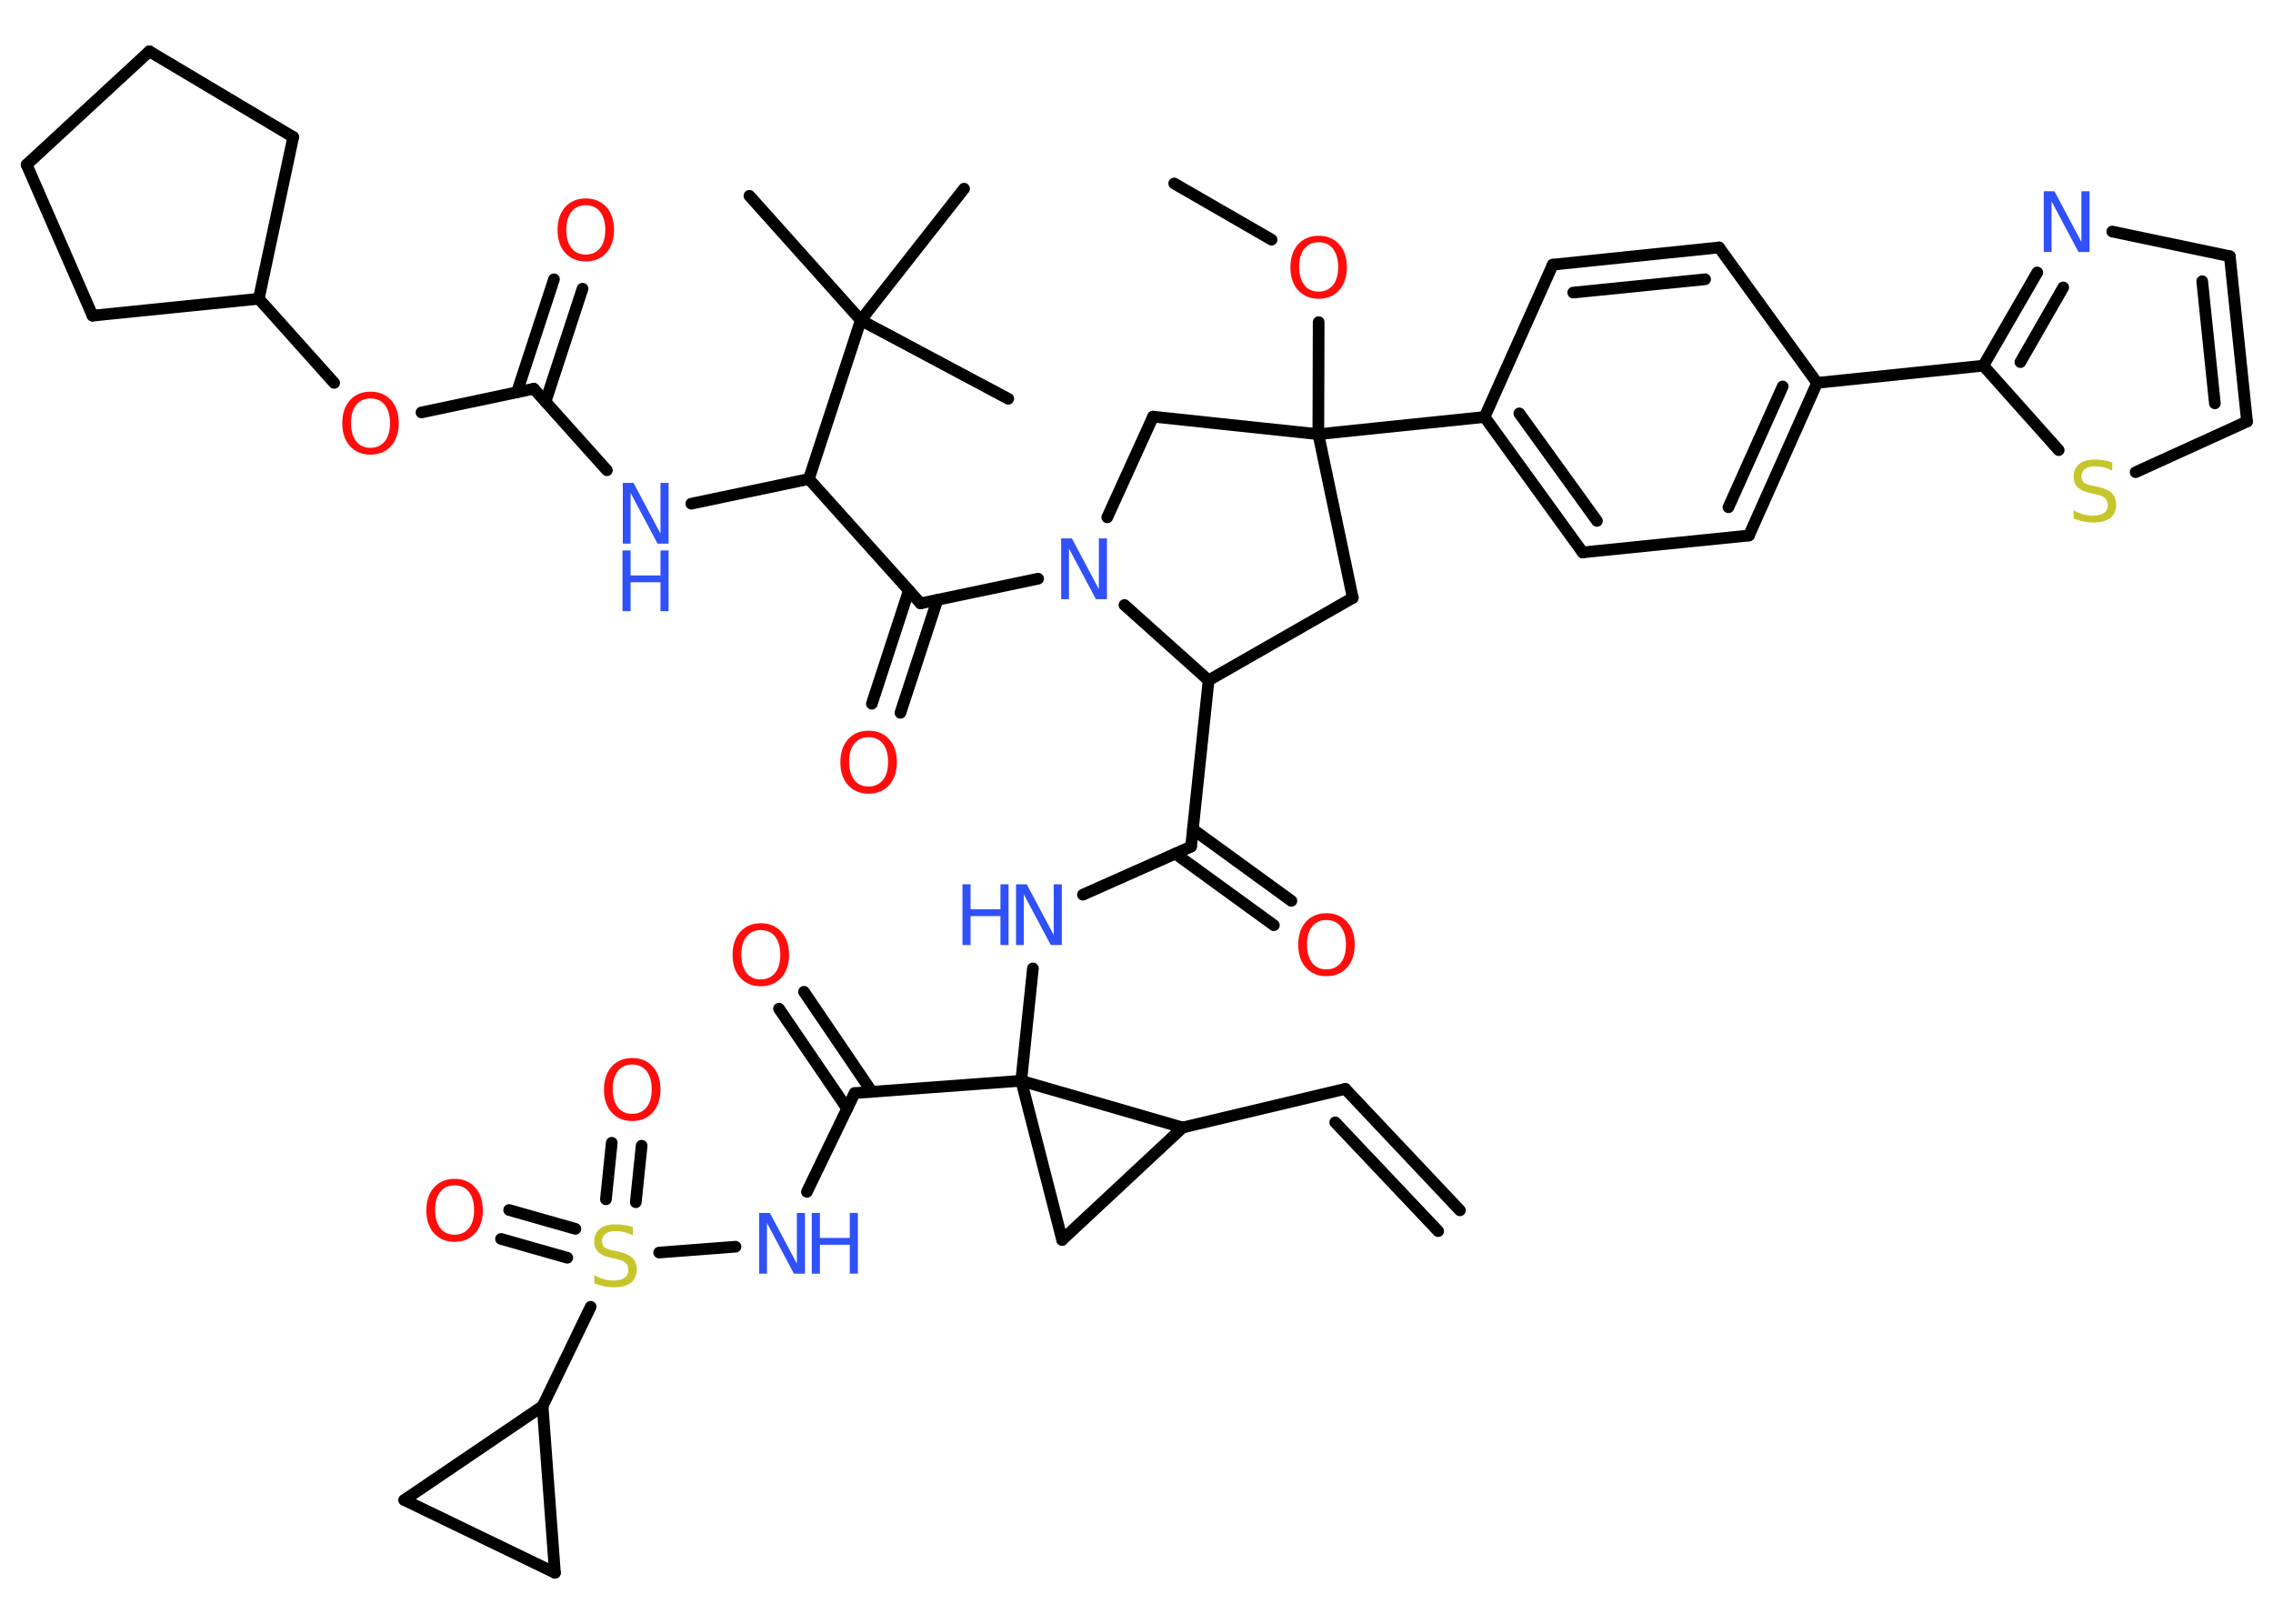 <?xml version='1.0' encoding='UTF-8'?>
<!DOCTYPE svg PUBLIC "-//W3C//DTD SVG 1.1//EN" "http://www.w3.org/Graphics/SVG/1.1/DTD/svg11.dtd">
<svg version='1.2' xmlns='http://www.w3.org/2000/svg' xmlns:xlink='http://www.w3.org/1999/xlink' width='70.0mm' height='50.0mm' viewBox='0 0 70.0 50.0'>
  <desc>Generated by the Chemistry Development Kit (http://github.com/cdk)</desc>
  <g stroke-linecap='round' stroke-linejoin='round' stroke='#000000' stroke-width='.36' fill='#FF0D0D'>
    <rect x='.0' y='.0' width='70.0' height='50.0' fill='#FFFFFF' stroke='none'/>
    <g id='mol1' class='mol'>
      <g id='mol1bnd1' class='bond'>
        <line x1='41.43' y1='33.53' x2='44.96' y2='37.27'/>
        <line x1='41.12' y1='34.56' x2='44.29' y2='37.91'/>
      </g>
      <line id='mol1bnd2' class='bond' x1='41.43' y1='33.53' x2='36.42' y2='34.72'/>
      <line id='mol1bnd3' class='bond' x1='36.42' y1='34.72' x2='32.71' y2='38.18'/>
      <line id='mol1bnd4' class='bond' x1='32.71' y1='38.18' x2='31.45' y2='33.28'/>
      <line id='mol1bnd5' class='bond' x1='36.42' y1='34.72' x2='31.45' y2='33.28'/>
      <line id='mol1bnd6' class='bond' x1='31.45' y1='33.28' x2='31.81' y2='29.82'/>
      <line id='mol1bnd7' class='bond' x1='33.35' y1='27.55' x2='36.68' y2='26.07'/>
      <g id='mol1bnd8' class='bond'>
        <line x1='36.74' y1='25.54' x2='39.77' y2='27.74'/>
        <line x1='36.2' y1='26.29' x2='39.23' y2='28.49'/>
      </g>
      <line id='mol1bnd9' class='bond' x1='36.68' y1='26.07' x2='37.22' y2='20.95'/>
      <line id='mol1bnd10' class='bond' x1='37.22' y1='20.95' x2='41.66' y2='18.41'/>
      <line id='mol1bnd11' class='bond' x1='41.66' y1='18.41' x2='40.6' y2='13.37'/>
      <line id='mol1bnd12' class='bond' x1='40.6' y1='13.37' x2='40.61' y2='9.92'/>
      <line id='mol1bnd13' class='bond' x1='39.16' y1='7.38' x2='36.16' y2='5.65'/>
      <line id='mol1bnd14' class='bond' x1='40.6' y1='13.37' x2='45.72' y2='12.84'/>
      <g id='mol1bnd15' class='bond'>
        <line x1='45.72' y1='12.84' x2='48.74' y2='17.01'/>
        <line x1='46.79' y1='12.73' x2='49.18' y2='16.04'/>
      </g>
      <line id='mol1bnd16' class='bond' x1='48.74' y1='17.01' x2='53.86' y2='16.49'/>
      <g id='mol1bnd17' class='bond'>
        <line x1='53.86' y1='16.49' x2='55.96' y2='11.79'/>
        <line x1='53.23' y1='15.62' x2='54.9' y2='11.9'/>
      </g>
      <line id='mol1bnd18' class='bond' x1='55.96' y1='11.79' x2='61.08' y2='11.26'/>
      <g id='mol1bnd19' class='bond'>
        <line x1='62.74' y1='8.39' x2='61.08' y2='11.26'/>
        <line x1='63.54' y1='8.85' x2='62.22' y2='11.15'/>
      </g>
      <line id='mol1bnd20' class='bond' x1='65.05' y1='7.13' x2='68.67' y2='7.89'/>
      <g id='mol1bnd21' class='bond'>
        <line x1='69.2' y1='12.98' x2='68.67' y2='7.89'/>
        <line x1='68.21' y1='12.42' x2='67.82' y2='8.66'/>
      </g>
      <line id='mol1bnd22' class='bond' x1='69.2' y1='12.98' x2='65.77' y2='14.54'/>
      <line id='mol1bnd23' class='bond' x1='61.08' y1='11.26' x2='63.4' y2='13.86'/>
      <line id='mol1bnd24' class='bond' x1='55.96' y1='11.79' x2='52.94' y2='7.62'/>
      <g id='mol1bnd25' class='bond'>
        <line x1='52.94' y1='7.62' x2='47.82' y2='8.15'/>
        <line x1='52.51' y1='8.6' x2='48.45' y2='9.01'/>
      </g>
      <line id='mol1bnd26' class='bond' x1='45.72' y1='12.84' x2='47.82' y2='8.15'/>
      <line id='mol1bnd27' class='bond' x1='40.6' y1='13.37' x2='35.51' y2='12.83'/>
      <line id='mol1bnd28' class='bond' x1='35.51' y1='12.83' x2='34.1' y2='15.93'/>
      <line id='mol1bnd29' class='bond' x1='37.22' y1='20.95' x2='34.63' y2='18.63'/>
      <line id='mol1bnd30' class='bond' x1='31.97' y1='17.82' x2='28.35' y2='18.58'/>
      <g id='mol1bnd31' class='bond'>
        <line x1='28.87' y1='18.47' x2='27.73' y2='21.95'/>
        <line x1='27.99' y1='18.18' x2='26.85' y2='21.67'/>
      </g>
      <line id='mol1bnd32' class='bond' x1='28.35' y1='18.58' x2='24.91' y2='14.75'/>
      <line id='mol1bnd33' class='bond' x1='24.91' y1='14.75' x2='21.29' y2='15.51'/>
      <line id='mol1bnd34' class='bond' x1='18.69' y1='14.48' x2='16.44' y2='11.97'/>
      <g id='mol1bnd35' class='bond'>
        <line x1='15.92' y1='12.08' x2='17.06' y2='8.6'/>
        <line x1='16.8' y1='12.37' x2='17.94' y2='8.89'/>
      </g>
      <line id='mol1bnd36' class='bond' x1='16.44' y1='11.97' x2='12.98' y2='12.7'/>
      <line id='mol1bnd37' class='bond' x1='10.29' y1='11.79' x2='7.97' y2='9.2'/>
      <line id='mol1bnd38' class='bond' x1='7.97' y1='9.2' x2='9.03' y2='4.22'/>
      <line id='mol1bnd39' class='bond' x1='9.03' y1='4.22' x2='4.6' y2='1.58'/>
      <line id='mol1bnd40' class='bond' x1='4.6' y1='1.58' x2='.82' y2='5.07'/>
      <line id='mol1bnd41' class='bond' x1='.82' y1='5.07' x2='2.85' y2='9.72'/>
      <line id='mol1bnd42' class='bond' x1='7.97' y1='9.2' x2='2.85' y2='9.72'/>
      <line id='mol1bnd43' class='bond' x1='24.91' y1='14.75' x2='26.51' y2='9.86'/>
      <line id='mol1bnd44' class='bond' x1='26.51' y1='9.86' x2='23.08' y2='6.03'/>
      <line id='mol1bnd45' class='bond' x1='26.51' y1='9.86' x2='29.69' y2='5.81'/>
      <line id='mol1bnd46' class='bond' x1='26.51' y1='9.86' x2='31.05' y2='12.28'/>
      <line id='mol1bnd47' class='bond' x1='31.45' y1='33.28' x2='26.32' y2='33.66'/>
      <g id='mol1bnd48' class='bond'>
        <line x1='26.09' y1='34.14' x2='23.99' y2='31.06'/>
        <line x1='26.85' y1='33.62' x2='24.76' y2='30.54'/>
      </g>
      <line id='mol1bnd49' class='bond' x1='26.32' y1='33.66' x2='24.85' y2='36.7'/>
      <line id='mol1bnd50' class='bond' x1='22.65' y1='38.39' x2='20.3' y2='38.57'/>
      <g id='mol1bnd51' class='bond'>
        <line x1='17.47' y1='38.73' x2='15.43' y2='38.15'/>
        <line x1='17.72' y1='37.84' x2='15.68' y2='37.26'/>
      </g>
      <g id='mol1bnd52' class='bond'>
        <line x1='18.66' y1='36.93' x2='18.84' y2='35.19'/>
        <line x1='19.58' y1='37.02' x2='19.76' y2='35.28'/>
      </g>
      <line id='mol1bnd53' class='bond' x1='18.19' y1='40.24' x2='16.71' y2='43.3'/>
      <line id='mol1bnd54' class='bond' x1='16.71' y1='43.3' x2='12.45' y2='46.19'/>
      <line id='mol1bnd55' class='bond' x1='12.45' y1='46.19' x2='17.09' y2='48.43'/>
      <line id='mol1bnd56' class='bond' x1='16.71' y1='43.3' x2='17.09' y2='48.43'/>
      <g id='mol1atm6' class='atom'>
        <path d='M31.28 27.23h.34l.83 1.56v-1.56h.25v1.87h-.34l-.83 -1.56v1.56h-.24v-1.87z' stroke='none' fill='#3050F8'/>
        <path d='M29.64 27.23h.25v.77h.92v-.77h.25v1.87h-.25v-.89h-.92v.89h-.25v-1.87z' stroke='none' fill='#3050F8'/>
      </g>
      <path id='mol1atm8' class='atom' d='M40.85 28.33q-.28 .0 -.44 .2q-.16 .2 -.16 .56q.0 .35 .16 .56q.16 .2 .44 .2q.27 .0 .44 -.2q.16 -.2 .16 -.56q.0 -.35 -.16 -.56q-.16 -.2 -.44 -.2zM40.85 28.12q.39 .0 .63 .26q.24 .26 .24 .71q.0 .44 -.24 .71q-.24 .26 -.63 .26q-.39 .0 -.63 -.26q-.24 -.26 -.24 -.71q.0 -.44 .24 -.71q.24 -.26 .63 -.26z' stroke='none'/>
      <path id='mol1atm12' class='atom' d='M40.61 7.46q-.28 .0 -.44 .2q-.16 .2 -.16 .56q.0 .35 .16 .56q.16 .2 .44 .2q.27 .0 .44 -.2q.16 -.2 .16 -.56q.0 -.35 -.16 -.56q-.16 -.2 -.44 -.2zM40.61 7.26q.39 .0 .63 .26q.24 .26 .24 .71q.0 .44 -.24 .71q-.24 .26 -.63 .26q-.39 .0 -.63 -.26q-.24 -.26 -.24 -.71q.0 -.44 .24 -.71q.24 -.26 .63 -.26z' stroke='none'/>
      <path id='mol1atm19' class='atom' d='M62.93 5.89h.34l.83 1.56v-1.56h.25v1.87h-.34l-.83 -1.56v1.56h-.24v-1.87z' stroke='none' fill='#3050F8'/>
      <path id='mol1atm22' class='atom' d='M65.05 14.24v.25q-.14 -.07 -.27 -.1q-.13 -.03 -.25 -.03q-.21 .0 -.32 .08q-.11 .08 -.11 .23q.0 .12 .08 .19q.08 .06 .28 .1l.15 .03q.28 .06 .42 .19q.14 .14 .14 .36q.0 .27 -.18 .41q-.18 .14 -.54 .14q-.13 .0 -.28 -.03q-.15 -.03 -.31 -.09v-.26q.15 .09 .3 .13q.15 .04 .29 .04q.22 .0 .34 -.08q.12 -.08 .12 -.24q.0 -.14 -.08 -.22q-.08 -.08 -.28 -.12l-.15 -.03q-.28 -.06 -.41 -.18q-.13 -.12 -.13 -.33q.0 -.25 .17 -.39q.17 -.14 .48 -.14q.13 .0 .27 .02q.14 .02 .28 .07z' stroke='none' fill='#C6C62C'/>
      <path id='mol1atm26' class='atom' d='M32.67 16.58h.34l.83 1.56v-1.56h.25v1.87h-.34l-.83 -1.56v1.56h-.24v-1.87z' stroke='none' fill='#3050F8'/>
      <path id='mol1atm28' class='atom' d='M26.75 22.7q-.28 .0 -.44 .2q-.16 .2 -.16 .56q.0 .35 .16 .56q.16 .2 .44 .2q.27 .0 .44 -.2q.16 -.2 .16 -.56q.0 -.35 -.16 -.56q-.16 -.2 -.44 -.2zM26.75 22.5q.39 .0 .63 .26q.24 .26 .24 .71q.0 .44 -.24 .71q-.24 .26 -.63 .26q-.39 .0 -.63 -.26q-.24 -.26 -.24 -.71q.0 -.44 .24 -.71q.24 -.26 .63 -.26z' stroke='none'/>
      <g id='mol1atm30' class='atom'>
        <path d='M19.17 14.87h.34l.83 1.56v-1.56h.25v1.87h-.34l-.83 -1.56v1.56h-.24v-1.87z' stroke='none' fill='#3050F8'/>
        <path d='M19.17 16.95h.25v.77h.92v-.77h.25v1.87h-.25v-.89h-.92v.89h-.25v-1.87z' stroke='none' fill='#3050F8'/>
      </g>
      <path id='mol1atm32' class='atom' d='M18.04 6.32q-.28 .0 -.44 .2q-.16 .2 -.16 .56q.0 .35 .16 .56q.16 .2 .44 .2q.27 .0 .44 -.2q.16 -.2 .16 -.56q.0 -.35 -.16 -.56q-.16 -.2 -.44 -.2zM18.04 6.11q.39 .0 .63 .26q.24 .26 .24 .71q.0 .44 -.24 .71q-.24 .26 -.63 .26q-.39 .0 -.63 -.26q-.24 -.26 -.24 -.71q.0 -.44 .24 -.71q.24 -.26 .63 -.26z' stroke='none'/>
      <path id='mol1atm33' class='atom' d='M11.41 12.27q-.28 .0 -.44 .2q-.16 .2 -.16 .56q.0 .35 .16 .56q.16 .2 .44 .2q.27 .0 .44 -.2q.16 -.2 .16 -.56q.0 -.35 -.16 -.56q-.16 -.2 -.44 -.2zM11.41 12.06q.39 .0 .63 .26q.24 .26 .24 .71q.0 .44 -.24 .71q-.24 .26 -.63 .26q-.39 .0 -.63 -.26q-.24 -.26 -.24 -.71q.0 -.44 .24 -.71q.24 -.26 .63 -.26z' stroke='none'/>
      <path id='mol1atm44' class='atom' d='M23.43 28.64q-.28 .0 -.44 .2q-.16 .2 -.16 .56q.0 .35 .16 .56q.16 .2 .44 .2q.27 .0 .44 -.2q.16 -.2 .16 -.56q.0 -.35 -.16 -.56q-.16 -.2 -.44 -.2zM23.43 28.43q.39 .0 .63 .26q.24 .26 .24 .71q.0 .44 -.24 .71q-.24 .26 -.63 .26q-.39 .0 -.63 -.26q-.24 -.26 -.24 -.71q.0 -.44 .24 -.71q.24 -.26 .63 -.26z' stroke='none'/>
      <g id='mol1atm45' class='atom'>
        <path d='M23.37 37.35h.34l.83 1.56v-1.56h.25v1.87h-.34l-.83 -1.56v1.56h-.24v-1.87z' stroke='none' fill='#3050F8'/>
        <path d='M25.0 37.35h.25v.77h.92v-.77h.25v1.87h-.25v-.89h-.92v.89h-.25v-1.87z' stroke='none' fill='#3050F8'/>
      </g>
      <path id='mol1atm46' class='atom' d='M19.49 37.79v.25q-.14 -.07 -.27 -.1q-.13 -.03 -.25 -.03q-.21 .0 -.32 .08q-.11 .08 -.11 .23q.0 .12 .08 .19q.08 .06 .28 .1l.15 .03q.28 .06 .42 .19q.14 .14 .14 .36q.0 .27 -.18 .41q-.18 .14 -.54 .14q-.13 .0 -.28 -.03q-.15 -.03 -.31 -.09v-.26q.15 .09 .3 .13q.15 .04 .29 .04q.22 .0 .34 -.08q.12 -.08 .12 -.24q.0 -.14 -.08 -.22q-.08 -.08 -.28 -.12l-.15 -.03q-.28 -.06 -.41 -.18q-.13 -.12 -.13 -.33q.0 -.25 .17 -.39q.17 -.14 .48 -.14q.13 .0 .27 .02q.14 .02 .28 .07z' stroke='none' fill='#C6C62C'/>
      <path id='mol1atm47' class='atom' d='M14.0 36.5q-.28 .0 -.44 .2q-.16 .2 -.16 .56q.0 .35 .16 .56q.16 .2 .44 .2q.27 .0 .44 -.2q.16 -.2 .16 -.56q.0 -.35 -.16 -.56q-.16 -.2 -.44 -.2zM14.0 36.3q.39 .0 .63 .26q.24 .26 .24 .71q.0 .44 -.24 .71q-.24 .26 -.63 .26q-.39 .0 -.63 -.26q-.24 -.26 -.24 -.71q.0 -.44 .24 -.71q.24 -.26 .63 -.26z' stroke='none'/>
      <path id='mol1atm48' class='atom' d='M19.47 32.78q-.28 .0 -.44 .2q-.16 .2 -.16 .56q.0 .35 .16 .56q.16 .2 .44 .2q.27 .0 .44 -.2q.16 -.2 .16 -.56q.0 -.35 -.16 -.56q-.16 -.2 -.44 -.2zM19.47 32.58q.39 .0 .63 .26q.24 .26 .24 .71q.0 .44 -.24 .71q-.24 .26 -.63 .26q-.39 .0 -.63 -.26q-.24 -.26 -.24 -.71q.0 -.44 .24 -.71q.24 -.26 .63 -.26z' stroke='none'/>
    </g>
  </g>
</svg>
